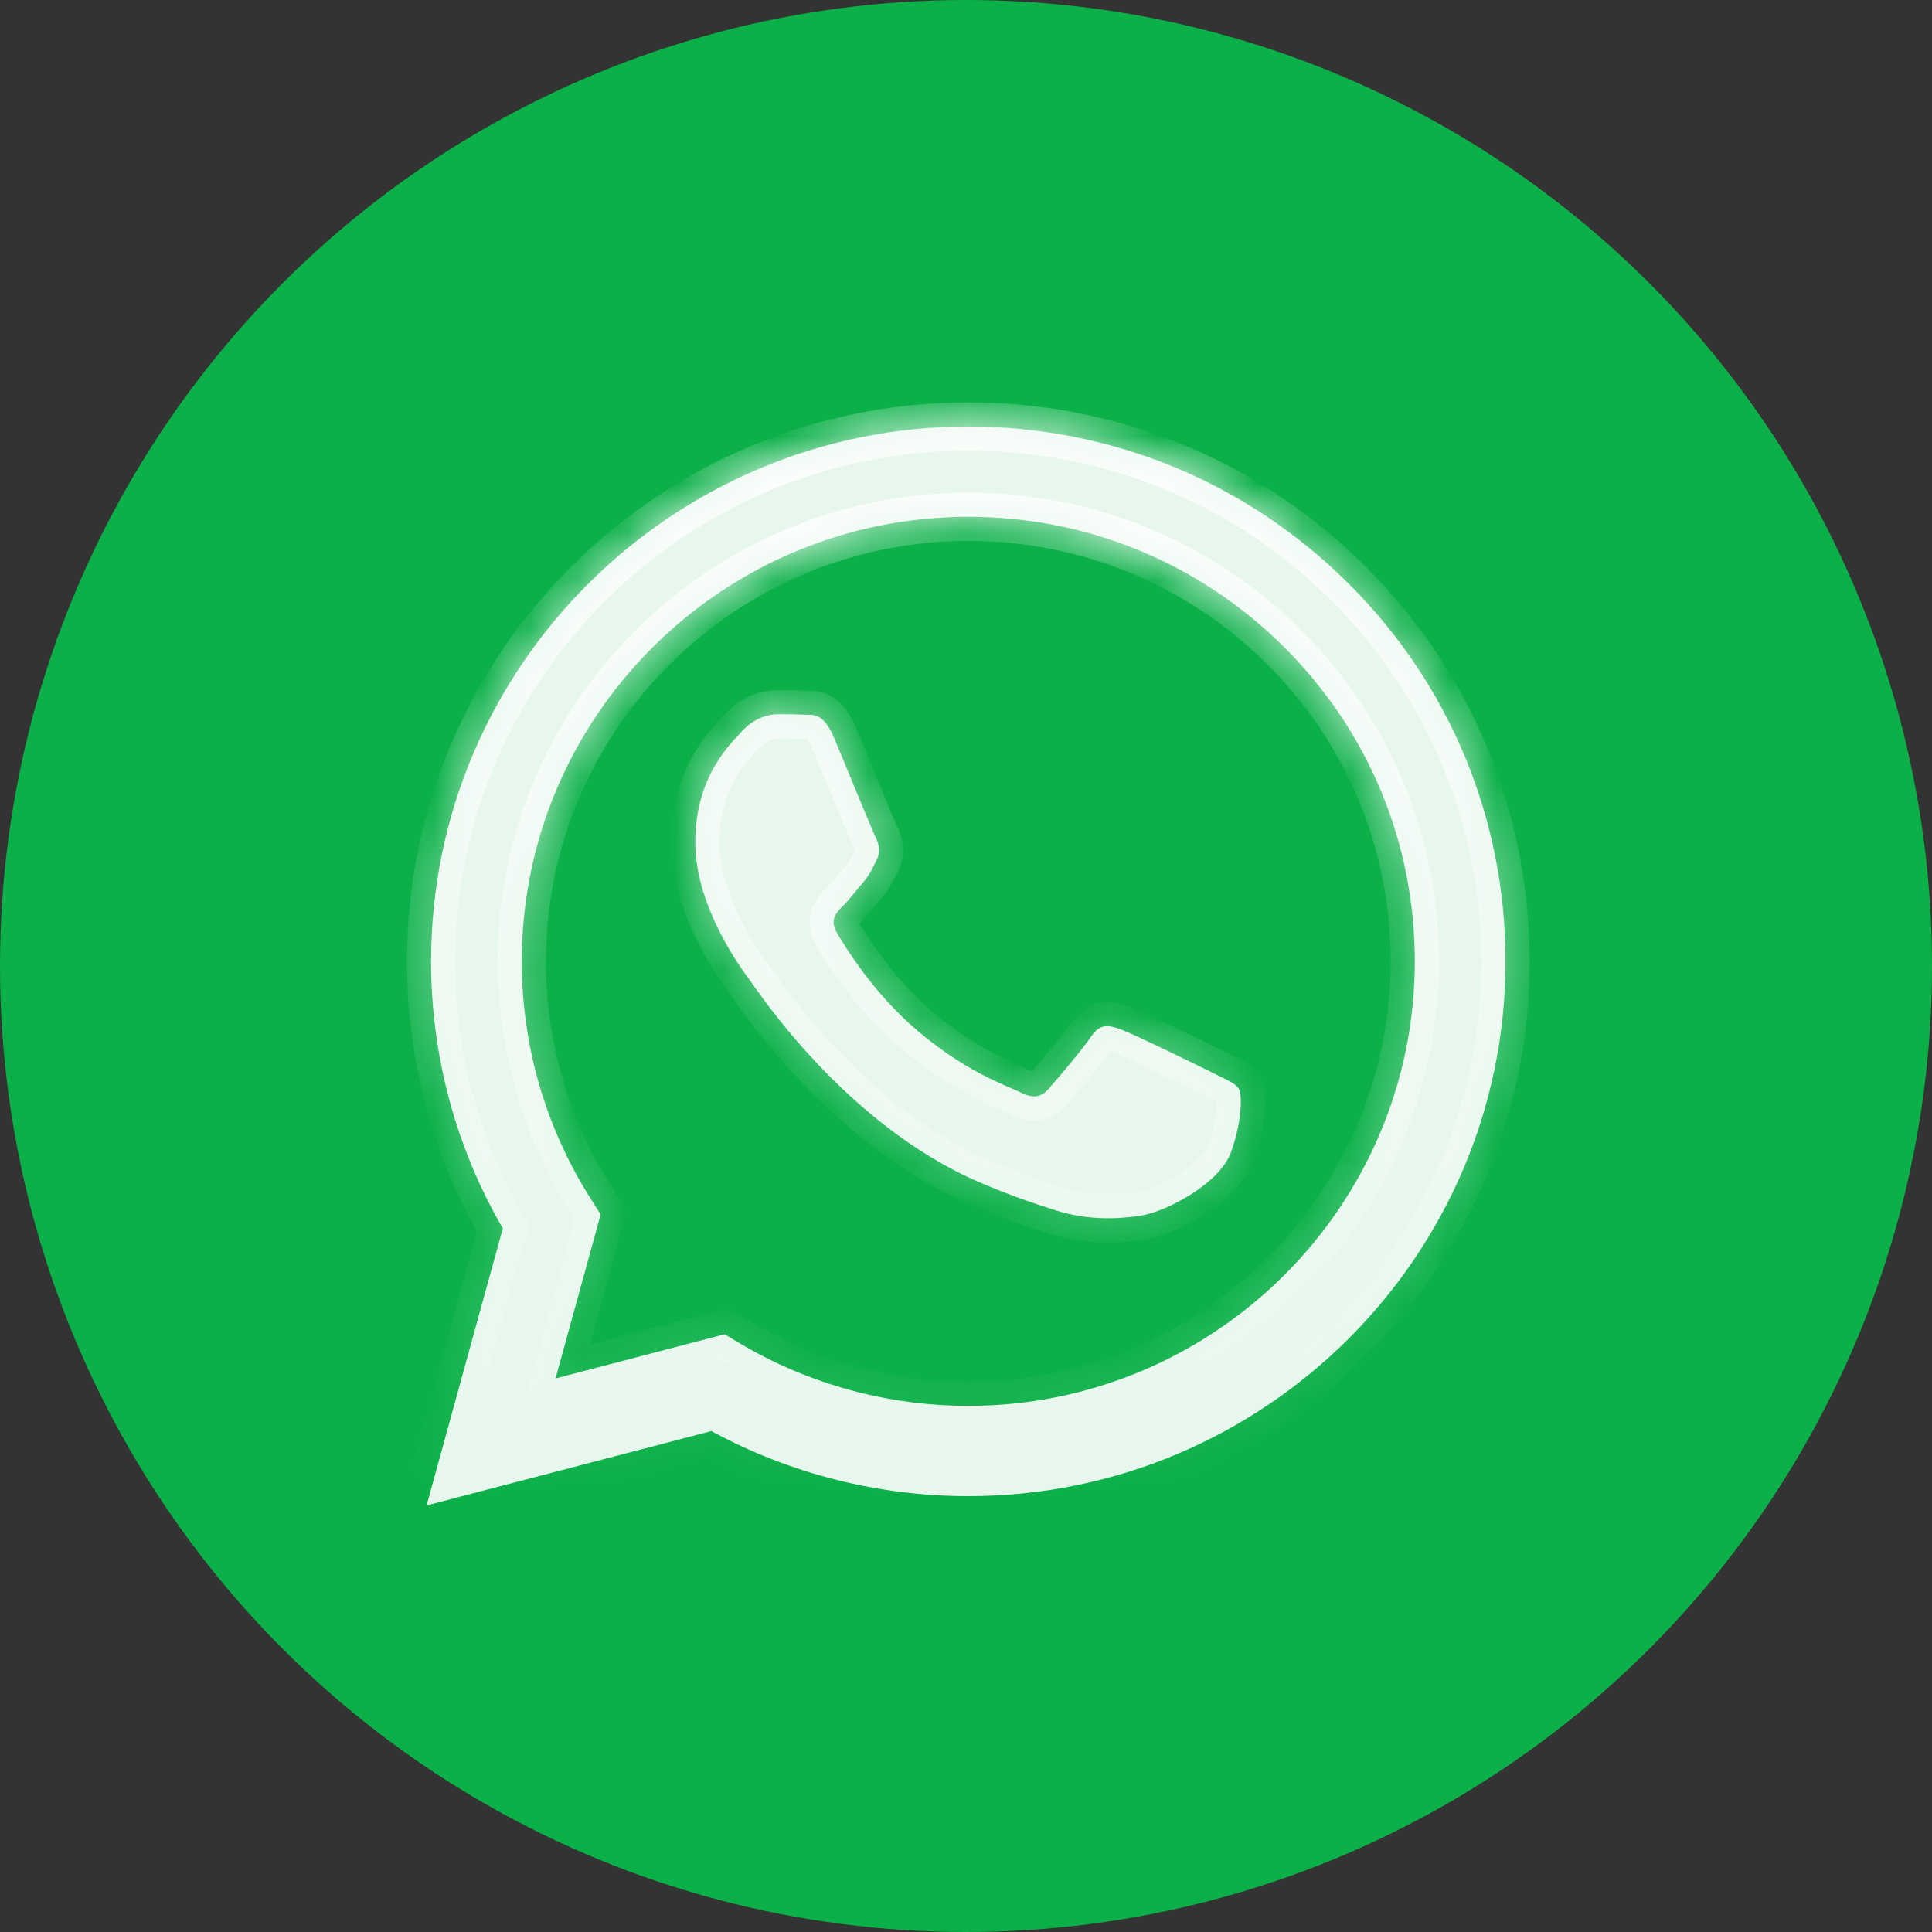 <?xml version="1.0" encoding="UTF-8" standalone="no"?>
<svg
   width="40"
   height="40"
   viewBox="0 0 40 40"
   fill="none"
   id="svg1955291880_14340"
   version="1.1"
   sodipodi:docname="whatsapp.svg"
   inkscape:version="1.1.2 (b8e25be833, 2022-02-05)"
   xmlns:inkscape="http://www.inkscape.org/namespaces/inkscape"
   xmlns:sodipodi="http://sodipodi.sourceforge.net/DTD/sodipodi-0.dtd"
   xmlns="http://www.w3.org/2000/svg"
   xmlns:svg="http://www.w3.org/2000/svg">
  <rect x="0" y="0" width="40" height="40" fill="#333333" stroke="none"/>
  <sodipodi:namedview
     id="namedview17"
     pagecolor="#ffffff"
     bordercolor="#666666"
     borderopacity="1.0"
     inkscape:pageshadow="2"
     inkscape:pageopacity="0.0"
     inkscape:pagecheckerboard="true"
     showgrid="false"
     inkscape:showpageshadow="false"
     width="40px"
     inkscape:zoom="15.630435"
     inkscape:cx="28.438108"
     inkscape:cy="22.232267"
     inkscape:window-width="1920"
     inkscape:window-height="1001"
     inkscape:window-x="-9"
     inkscape:window-y="-9"
     inkscape:window-maximized="1"
     inkscape:current-layer="svg1955291880_14340" />
  <mask
     id="svg1955291880_14340_path-1-inside-1_62_178"
     fill="#ffffff">
    <path
       fill-rule="evenodd"
       clip-rule="evenodd"
       d="m 16.637,13.698 c -0.278,-0.139 -1.644,-0.807 -1.899,-0.9 -0.255,-0.092 -0.44,-0.138 -0.625,0.138 -0.185,0.277 -0.718,0.9 -0.88,1.085 -0.162,0.185 -0.324,0.208 -0.602,0.069 C 12.353,13.952 11.457,13.66 10.396,12.717 9.57,11.984 9.012,11.078 8.85,10.801 8.688,10.524 8.832,10.375 8.972,10.237 9.097,10.113 9.249,9.914 9.388,9.752 9.527,9.591 9.574,9.475 9.666,9.291 9.759,9.106 9.713,8.945 9.643,8.806 9.574,8.668 9.018,7.307 8.786,6.753 8.561,6.214 8.332,6.287 8.161,6.278 7.999,6.27 7.814,6.268 7.628,6.268 c -0.185,0 -0.486,0.069 -0.741,0.346 -0.255,0.277 -0.973,0.946 -0.973,2.307 0,1.361 0.996,2.676 1.135,2.861 0.139,0.185 1.96,2.978 4.747,4.176 0.663,0.285 1.181,0.455 1.584,0.583 0.666,0.21 1.272,0.181 1.75,0.11 0.534,-0.079 1.644,-0.669 1.876,-1.315 0.232,-0.646 0.232,-1.2 0.162,-1.315 -0.07,-0.115 -0.255,-0.185 -0.533,-0.323 z m -5.071,6.89 H 11.562 C 9.904,20.587 8.277,20.144 6.857,19.306 L 6.52,19.106 3.021,20.02 3.955,16.625 3.735,16.277 C 2.81,14.812 2.321,13.119 2.322,11.381 2.324,6.308 6.471,2.181 11.57,2.181 c 2.469,8.3e-4 4.79,0.959 6.536,2.698 1.745,1.739 2.706,4.05 2.705,6.509 -0.002,5.073 -4.149,9.2 -9.244,9.2 z M 19.434,3.558 C 17.334,1.466 14.541,0.313 11.566,0.312 5.436,0.312 0.446,5.277 0.444,11.38 c -7.85e-4,1.951 0.511,3.855 1.485,5.534 L 0.351,22.649 6.247,21.11 c 1.625,0.882 3.454,1.347 5.315,1.347 h 0.005 c 6.13,0 11.12,-4.966 11.122,-11.069 0.001,-2.958 -1.155,-5.739 -3.255,-7.831"
       id="path2" />
  </mask>
  <circle
     style="fill:#0bb048;stroke-width:2.814;fill-opacity:1"
     id="path45"
     cx="20"
     cy="20"
     inkscape:label="outer-round"
     r="20" />
  <g
     id="g21"
     inkscape:label="inner"
     transform="translate(8.481,8.519)">
    <path
       fill-rule="evenodd"
       clip-rule="evenodd"
       d="m 16.637,13.698 c -0.278,-0.139 -1.644,-0.807 -1.899,-0.9 -0.255,-0.092 -0.44,-0.138 -0.625,0.138 -0.185,0.277 -0.718,0.9 -0.88,1.085 -0.162,0.185 -0.324,0.208 -0.602,0.069 C 12.353,13.952 11.457,13.66 10.396,12.717 9.57,11.984 9.012,11.078 8.85,10.801 8.688,10.524 8.832,10.375 8.972,10.237 9.097,10.113 9.249,9.914 9.388,9.752 9.527,9.591 9.574,9.475 9.666,9.291 9.759,9.106 9.713,8.945 9.643,8.806 9.574,8.668 9.018,7.307 8.786,6.753 8.561,6.214 8.332,6.287 8.161,6.278 7.999,6.27 7.814,6.268 7.628,6.268 c -0.185,0 -0.486,0.069 -0.741,0.346 -0.255,0.277 -0.973,0.946 -0.973,2.307 0,1.361 0.996,2.676 1.135,2.861 0.139,0.185 1.96,2.978 4.747,4.176 0.663,0.285 1.181,0.455 1.584,0.583 0.666,0.21 1.272,0.181 1.75,0.11 0.534,-0.079 1.644,-0.669 1.876,-1.315 0.232,-0.646 0.232,-1.2 0.162,-1.315 -0.07,-0.115 -0.255,-0.185 -0.533,-0.323 z m -5.071,6.89 H 11.562 C 9.904,20.587 8.277,20.144 6.857,19.306 L 6.52,19.106 3.021,20.02 3.955,16.625 3.735,16.277 C 2.81,14.812 2.321,13.119 2.322,11.381 2.324,6.308 6.471,2.181 11.57,2.181 c 2.469,8.3e-4 4.79,0.959 6.536,2.698 1.745,1.739 2.706,4.05 2.705,6.509 -0.002,5.073 -4.149,9.2 -9.244,9.2 z M 19.434,3.558 C 17.334,1.466 14.541,0.313 11.566,0.312 5.436,0.312 0.446,5.277 0.444,11.38 c -7.85e-4,1.951 0.511,3.855 1.485,5.534 L 0.351,22.649 6.247,21.11 c 1.625,0.882 3.454,1.347 5.315,1.347 h 0.005 c 6.13,0 11.12,-4.966 11.122,-11.069 0.001,-2.958 -1.155,-5.739 -3.255,-7.831"
       fill="#ffffff"
       fill-opacity="0.9"
       id="path5"
       sodipodi:insensitive="true" />
    <path
       d="m 14.738,12.798 0.171,-0.47 -10e-5,-10e-5 z m -0.625,0.138 -0.415,-0.278 -1e-4,10e-5 z m -0.88,1.085 -0.376,-0.33 v 10e-5 z m -0.602,0.069 0.223,-0.448 -3e-4,-10e-5 z m -2.235,-1.373 0.332,-0.374 v 0 z m -1.546,-1.916 0.432,-0.253 h -3e-5 z m 0.122,-0.564 -0.352,-0.355 -8e-5,8e-5 z M 9.388,9.752 9.009,9.426 9.009,9.426 Z M 9.666,9.291 10.113,9.515 V 9.515 Z M 9.643,8.806 9.196,9.031 9.196,9.031 Z M 8.786,6.753 9.248,6.56 9.248,6.56 Z M 8.161,6.278 8.186,5.779 8.186,5.779 Z M 6.887,6.614 6.519,6.276 l -8e-5,9e-5 z m 4.91,9.345 0.198,-0.459 h -10e-5 z m 1.584,0.583 0.151,-0.477 h -2e-4 z m 1.75,0.11 -0.073,-0.495 h -10e-5 z m 1.876,-1.315 0.471,0.169 v -10e-5 z m -5.445,5.252 -2e-4,0.5 h 2e-4 z M 6.857,19.306 6.603,19.736 v 0 z M 6.52,19.106 6.774,18.676 6.595,18.57 6.393,18.623 Z M 3.021,20.02 2.539,19.887 2.309,20.722 3.147,20.504 Z m 0.934,-3.395 0.482,0.133 0.059,-0.213 -0.118,-0.187 z m -0.22,-0.348 0.423,-0.267 -9e-5,-2e-4 z m -1.413,-4.896 0.5,2e-4 v 0 z m 9.248,-9.199 2e-4,-0.5 h -2e-4 z m 6.536,2.698 0.353,-0.354 z m 2.705,6.509 0.5,2e-4 v 0 z M 11.566,0.312 l 2e-4,-0.5 h -2e-4 z M 0.444,11.38 l -0.5,-2e-4 v 0 z M 1.928,16.914 2.411,17.046 2.466,16.844 2.361,16.663 Z M 0.351,22.649 -0.132,22.517 -0.361,23.352 0.477,23.133 Z M 6.247,21.11 6.485,20.671 6.311,20.576 6.12,20.626 Z m 5.315,1.347 -2e-4,0.5 h 2e-4 z m 11.127,-11.069 0.5,3e-4 v -10e-5 z m -5.829,1.861 C 16.718,13.18 16.305,12.977 15.895,12.78 15.501,12.591 15.066,12.385 14.908,12.328 l -0.341,0.94 c 0.097,0.035 0.473,0.21 0.895,0.413 0.406,0.195 0.815,0.396 0.952,0.464 z m -1.952,-0.922 c -0.113,-0.041 -0.33,-0.123 -0.566,-0.096 -0.29,0.033 -0.499,0.207 -0.645,0.426 l 0.831,0.556 c 0.022,-0.033 0.028,-0.032 0.011,-0.02 -0.009,0.006 -0.022,0.013 -0.038,0.02 -0.016,0.006 -0.032,0.01 -0.045,0.011 -0.025,0.003 -0.033,-0.002 -0.01,0.003 0.011,0.003 0.026,0.007 0.047,0.013 0.021,0.007 0.045,0.015 0.075,0.026 z m -1.211,0.331 c -0.163,0.244 -0.672,0.841 -0.84,1.032 l 0.751,0.66 c 0.156,-0.178 0.713,-0.827 0.92,-1.136 z m -0.84,1.033 c -0.018,0.02 -0.021,0.019 -0.009,0.012 0.006,-0.004 0.016,-0.009 0.029,-0.013 0.013,-0.005 0.026,-0.008 0.038,-0.009 0.026,-0.003 0.037,0.001 0.027,-0.001 -0.012,-0.003 -0.04,-0.012 -0.088,-0.036 l -0.446,0.895 c 0.172,0.086 0.388,0.164 0.628,0.136 0.26,-0.031 0.444,-0.175 0.573,-0.322 z m -0.004,-0.049 c -0.327,-0.163 -1.129,-0.414 -2.126,-1.299 l -0.664,0.748 c 1.126,1 2.115,1.332 2.344,1.446 z M 10.728,12.343 C 9.961,11.663 9.435,10.811 9.281,10.549 l -0.863,0.505 c 0.17,0.291 0.76,1.251 1.645,2.037 z M 9.281,10.549 C 9.267,10.524 9.273,10.527 9.277,10.552 9.278,10.565 9.279,10.581 9.277,10.598 9.275,10.615 9.271,10.63 9.266,10.642 9.258,10.664 9.25,10.671 9.259,10.659 9.264,10.654 9.271,10.646 9.282,10.634 9.293,10.622 9.306,10.609 9.324,10.592 L 8.62,9.882 C 8.563,9.937 8.407,10.083 8.329,10.292 8.233,10.549 8.277,10.813 8.418,11.054 Z m 0.042,0.043 C 9.466,10.451 9.661,10.202 9.767,10.078 L 9.009,9.426 C 8.838,9.625 8.727,9.775 8.62,9.882 Z M 9.767,10.079 C 9.956,9.859 10.032,9.677 10.113,9.515 L 9.219,9.067 C 9.115,9.274 9.099,9.322 9.009,9.426 Z M 10.113,9.515 C 10.309,9.126 10.191,8.783 10.09,8.582 L 9.196,9.031 C 9.206,9.051 9.212,9.065 9.215,9.075 9.219,9.084 9.219,9.087 9.218,9.085 9.218,9.082 9.218,9.077 9.219,9.07 9.22,9.064 9.222,9.062 9.219,9.067 Z M 10.09,8.582 C 10.091,8.584 10.088,8.579 10.081,8.562 10.074,8.547 10.066,8.527 10.055,8.503 10.034,8.453 10.006,8.388 9.973,8.311 9.909,8.157 9.826,7.958 9.738,7.744 9.562,7.319 9.364,6.838 9.248,6.56 L 8.325,6.946 C 8.44,7.221 8.636,7.698 8.813,8.126 8.984,8.538 9.151,8.94 9.196,9.031 Z M 9.248,6.56 C 9.113,6.237 8.933,5.99 8.666,5.864 8.536,5.803 8.416,5.786 8.327,5.781 8.286,5.778 8.248,5.779 8.225,5.779 8.197,5.779 8.19,5.779 8.186,5.779 L 8.136,6.777 c 0.038,0.002 0.076,0.001 0.094,0.001 0.023,-1.2e-4 0.033,2e-5 0.04,4.3e-4 C 8.28,6.78 8.263,6.78 8.24,6.769 8.187,6.744 8.234,6.729 8.325,6.946 Z M 8.186,5.779 C 8.011,5.77 7.815,5.768 7.628,5.768 v 1 c 0.184,0 0.359,0.002 0.508,0.009 z M 7.628,5.768 c -0.299,0 -0.743,0.11 -1.109,0.507 L 7.255,6.953 C 7.399,6.797 7.557,6.768 7.628,6.768 Z M 6.519,6.276 C 6.263,6.555 5.415,7.351 5.415,8.922 h 1 c 0,-1.152 0.588,-1.694 0.841,-1.969 z M 5.415,8.922 c 0,0.794 0.287,1.545 0.57,2.099 0.286,0.561 0.591,0.964 0.665,1.063 L 7.449,11.482 C 7.385,11.397 7.122,11.049 6.875,10.566 6.625,10.076 6.415,9.489 6.415,8.922 Z m 1.235,3.162 c -3.7e-4,-5e-4 0.002,0.003 0.009,0.013 0.007,0.009 0.015,0.022 0.026,0.037 0.022,0.031 0.051,0.072 0.086,0.122 0.071,0.1 0.168,0.233 0.289,0.392 0.242,0.317 0.581,0.735 1.006,1.186 0.845,0.897 2.052,1.948 3.534,2.585 l 0.395,-0.919 C 9.354,14.365 7.615,11.702 7.449,11.482 Z m 4.949,4.335 c 0.685,0.294 1.22,0.47 1.631,0.6 l 0.301,-0.954 c -0.396,-0.125 -0.896,-0.29 -1.537,-0.565 z m 1.631,0.6 c 0.765,0.242 1.454,0.205 1.975,0.127 l -0.147,-0.989 c -0.437,0.065 -0.959,0.087 -1.526,-0.092 z m 1.975,0.127 c 0.36,-0.053 0.839,-0.258 1.247,-0.518 0.396,-0.253 0.852,-0.637 1.026,-1.123 l -0.941,-0.338 c -0.058,0.161 -0.272,0.394 -0.623,0.617 -0.338,0.216 -0.682,0.346 -0.856,0.372 z m 2.273,-1.641 c 0.131,-0.364 0.197,-0.706 0.221,-0.982 0.012,-0.137 0.014,-0.266 0.005,-0.378 -0.007,-0.084 -0.024,-0.245 -0.107,-0.382 l -0.857,0.516 c -0.017,-0.029 -0.026,-0.052 -0.03,-0.063 -0.004,-0.012 -0.006,-0.02 -0.006,-0.021 -5e-4,-0.002 0.002,0.007 0.003,0.029 0.004,0.045 0.004,0.117 -0.004,0.213 -0.017,0.191 -0.065,0.449 -0.167,0.731 z m 0.12,-1.742 c -0.108,-0.18 -0.277,-0.279 -0.377,-0.334 -0.098,-0.054 -0.251,-0.124 -0.361,-0.179 l -0.446,0.895 c 0.073,0.036 0.142,0.069 0.196,0.095 0.058,0.028 0.099,0.048 0.131,0.066 0.016,0.009 0.027,0.015 0.035,0.02 0.008,0.005 0.011,0.007 0.01,0.007 -8e-4,-6e-4 -0.023,-0.018 -0.045,-0.055 z m -6.032,6.325 h -0.004 v 1 h 0.004 z m -0.004,0 C 9.993,20.087 8.453,19.668 7.112,18.875 l -0.509,0.861 c 1.497,0.884 3.212,1.351 4.959,1.352 z m -4.451,-1.213 -0.338,-0.199 -0.509,0.861 0.338,0.199 z M 6.393,18.623 2.895,19.536 3.147,20.504 6.646,19.59 Z m -2.89,1.53 0.934,-3.395 -0.964,-0.265 -0.934,3.395 z m 0.875,-3.795 -0.22,-0.348 -0.846,0.534 0.22,0.348 z M 4.158,16.01 C 3.283,14.625 2.821,13.025 2.822,11.381 l -1,-4e-4 c -7.9e-4,1.833 0.515,3.618 1.491,5.163 z M 2.822,11.381 C 2.824,6.587 6.745,2.681 11.57,2.681 v -1 c -5.373,0 -9.746,4.348 -9.748,9.699 z M 11.57,2.681 c 2.337,7.8e-4 4.531,0.907 6.183,2.552 l 0.706,-0.708 C 16.619,2.693 14.171,1.682 11.57,1.681 Z m 6.183,2.552 c 1.651,1.645 2.559,3.829 2.558,6.154 l 1,4e-4 C 21.311,8.797 20.298,6.358 18.458,4.525 Z m 2.558,6.154 c -0.002,4.795 -3.923,8.7 -8.744,8.7 v 1 c 5.369,0 9.742,-4.349 9.744,-9.7 z M 19.787,3.204 C 17.593,1.018 14.673,-0.187 11.566,-0.188 l -4e-4,1 c 2.844,0.001 5.509,1.102 7.515,3.1 z M 11.566,-0.188 c -6.404,0 -11.62,5.187 -11.622,11.568 l 1,4e-4 C 0.946,5.555 5.71,0.812 11.566,0.812 Z M -0.056,11.38 C -0.057,13.419 0.478,15.409 1.496,17.164 L 2.361,16.663 C 1.432,15.06 0.943,13.243 0.944,11.38 Z M 1.446,16.781 -0.132,22.517 0.833,22.782 2.411,17.046 Z M 0.477,23.133 6.373,21.594 6.12,20.626 0.224,22.166 Z M 6.008,21.55 c 1.698,0.922 3.609,1.407 5.553,1.408 l 4e-4,-1 C 9.783,21.957 8.036,21.513 6.485,20.671 Z m 5.554,1.408 h 0.005 v -1 h -0.005 z m 0.005,0 c 6.404,0 11.619,-5.187 11.622,-11.569 l -1,-5e-4 c -0.002,5.825 -4.766,10.569 -10.622,10.569 z M 23.188,11.389 C 23.189,8.298 21.98,5.39 19.787,3.204 l -0.706,0.708 c 2.006,1.999 3.108,4.652 3.107,7.476 z"
       fill="url(#svg1955291880_14340_paint0_linear_62_178)"
       mask="url(#svg1955291880_14340_path-1-inside-1_62_178)"
       id="path7"
       sodipodi:insensitive="true"
       style="fill:url(#svg1955291880_14340_paint0_linear_62_178)" />
  </g>
  <defs
     id="defs14">
    <linearGradient
       id="svg1955291880_14340_paint0_linear_62_178"
       x1="11.519"
       y1="0.312"
       x2="11.519"
       y2="22.649"
       gradientUnits="userSpaceOnUse">
      <stop
         stop-color="white"
         id="stop9" />
      <stop
         offset="1"
         stop-color="white"
         stop-opacity="0"
         id="stop11" />
    </linearGradient>
  </defs>
</svg>
